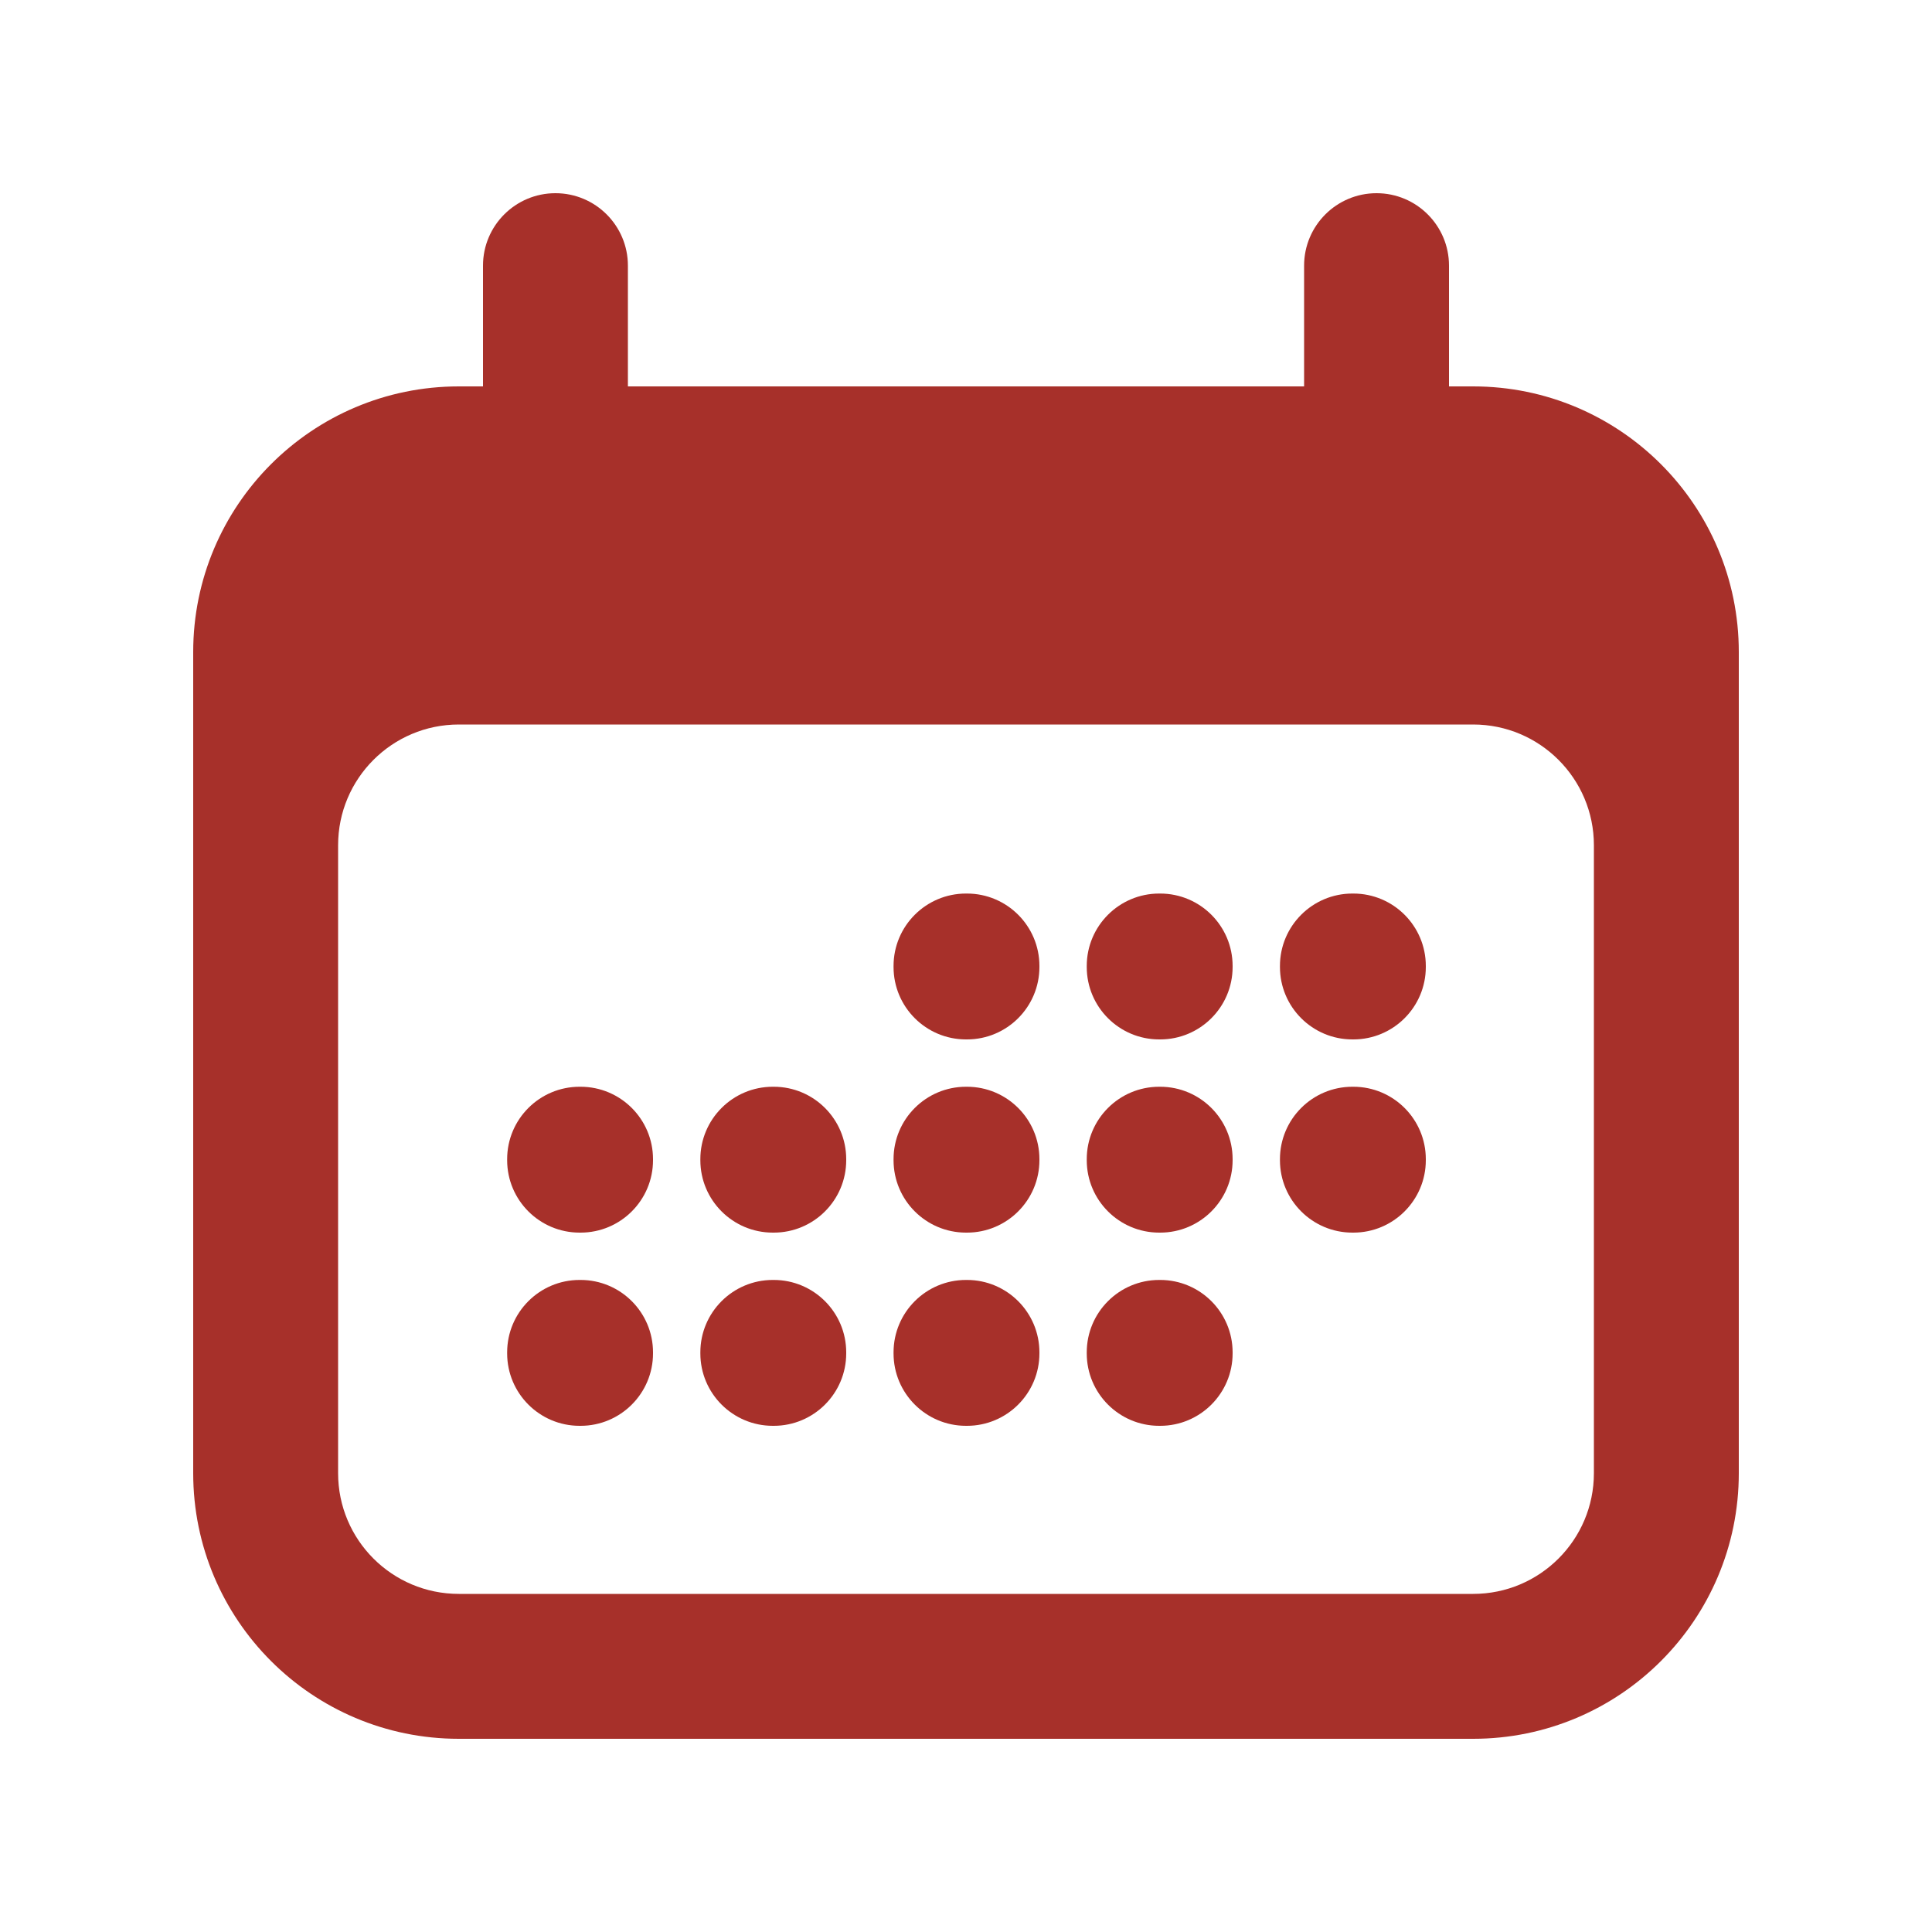 <svg width="24" height="24" viewBox="0 0 24 24" fill="none" xmlns="http://www.w3.org/2000/svg">
<path d="M6.3 14.4C6.3 13.903 6.703 13.5 7.2 13.5H7.212C7.709 13.5 8.112 13.903 8.112 14.4V14.412C8.112 14.909 7.709 15.312 7.212 15.312H7.2C6.703 15.312 6.3 14.909 6.3 14.412V14.4Z" fill="#A7302A"/>
<path d="M7.2 15.9C6.703 15.9 6.3 16.303 6.3 16.8V16.812C6.3 17.309 6.703 17.712 7.2 17.712H7.212C7.709 17.712 8.112 17.309 8.112 16.812V16.8C8.112 16.303 7.709 15.9 7.212 15.9H7.2Z" fill="#A7302A"/>
<path d="M8.7 14.4C8.7 13.903 9.103 13.5 9.6 13.5H9.612C10.109 13.5 10.512 13.903 10.512 14.4V14.412C10.512 14.909 10.109 15.312 9.612 15.312H9.6C9.103 15.312 8.7 14.909 8.7 14.412V14.4Z" fill="#A7302A"/>
<path d="M9.6 15.9C9.103 15.9 8.7 16.303 8.7 16.8V16.812C8.7 17.309 9.103 17.712 9.6 17.712H9.612C10.109 17.712 10.512 17.309 10.512 16.812V16.8C10.512 16.303 10.109 15.9 9.612 15.9H9.6Z" fill="#A7302A"/>
<path d="M11.1 12C11.1 11.503 11.503 11.1 12 11.1H12.012C12.509 11.1 12.912 11.503 12.912 12V12.012C12.912 12.509 12.509 12.912 12.012 12.912H12C11.503 12.912 11.1 12.509 11.1 12.012V12Z" fill="#A7302A"/>
<path d="M12 13.5C11.503 13.5 11.1 13.903 11.1 14.4V14.412C11.1 14.909 11.503 15.312 12 15.312H12.012C12.509 15.312 12.912 14.909 12.912 14.412V14.4C12.912 13.903 12.509 13.5 12.012 13.5H12Z" fill="#A7302A"/>
<path d="M11.1 16.8C11.1 16.303 11.503 15.9 12 15.9H12.012C12.509 15.9 12.912 16.303 12.912 16.8V16.812C12.912 17.309 12.509 17.712 12.012 17.712H12C11.503 17.712 11.1 17.309 11.1 16.812V16.8Z" fill="#A7302A"/>
<path d="M14.4 11.1C13.903 11.1 13.5 11.503 13.5 12V12.012C13.5 12.509 13.903 12.912 14.4 12.912H14.412C14.909 12.912 15.312 12.509 15.312 12.012V12C15.312 11.503 14.909 11.1 14.412 11.1H14.4Z" fill="#A7302A"/>
<path d="M13.5 14.4C13.5 13.903 13.903 13.5 14.4 13.5H14.412C14.909 13.5 15.312 13.903 15.312 14.4V14.412C15.312 14.909 14.909 15.312 14.412 15.312H14.4C13.903 15.312 13.5 14.909 13.5 14.412V14.4Z" fill="#A7302A"/>
<path d="M14.4 15.9C13.903 15.9 13.5 16.303 13.5 16.8V16.812C13.5 17.309 13.903 17.712 14.4 17.712H14.412C14.909 17.712 15.312 17.309 15.312 16.812V16.8C15.312 16.303 14.909 15.9 14.412 15.9H14.4Z" fill="#A7302A"/>
<path d="M15.9 12C15.9 11.503 16.303 11.1 16.8 11.1H16.812C17.309 11.1 17.712 11.503 17.712 12V12.012C17.712 12.509 17.309 12.912 16.812 12.912H16.8C16.303 12.912 15.9 12.509 15.9 12.012V12Z" fill="#A7302A"/>
<path d="M16.8 13.5C16.303 13.5 15.9 13.903 15.9 14.4V14.412C15.9 14.909 16.303 15.312 16.8 15.312H16.812C17.309 15.312 17.712 14.909 17.712 14.412V14.4C17.712 13.903 17.309 13.5 16.812 13.5H16.8Z" fill="#A7302A"/>
<path fill-rule="evenodd" clip-rule="evenodd" d="M6.9 2.4C7.397 2.4 7.8 2.803 7.8 3.3V4.8H16.2V3.3C16.2 2.803 16.603 2.4 17.1 2.4C17.597 2.4 18 2.803 18 3.3V4.8H18.3C20.122 4.8 21.6 6.278 21.6 8.1V18.3C21.6 20.123 20.122 21.6 18.3 21.6H5.7C3.877 21.6 2.4 20.123 2.4 18.3V8.1C2.4 6.278 3.877 4.8 5.7 4.8H6V3.3C6 2.803 6.403 2.4 6.9 2.4ZM5.7 9C4.871 9 4.2 9.672 4.2 10.5V18.3C4.2 19.129 4.871 19.8 5.7 19.8H18.3C19.128 19.8 19.8 19.129 19.8 18.3V10.5C19.8 9.672 19.128 9 18.3 9H5.7Z" fill="#A7302A"/>
</svg>
